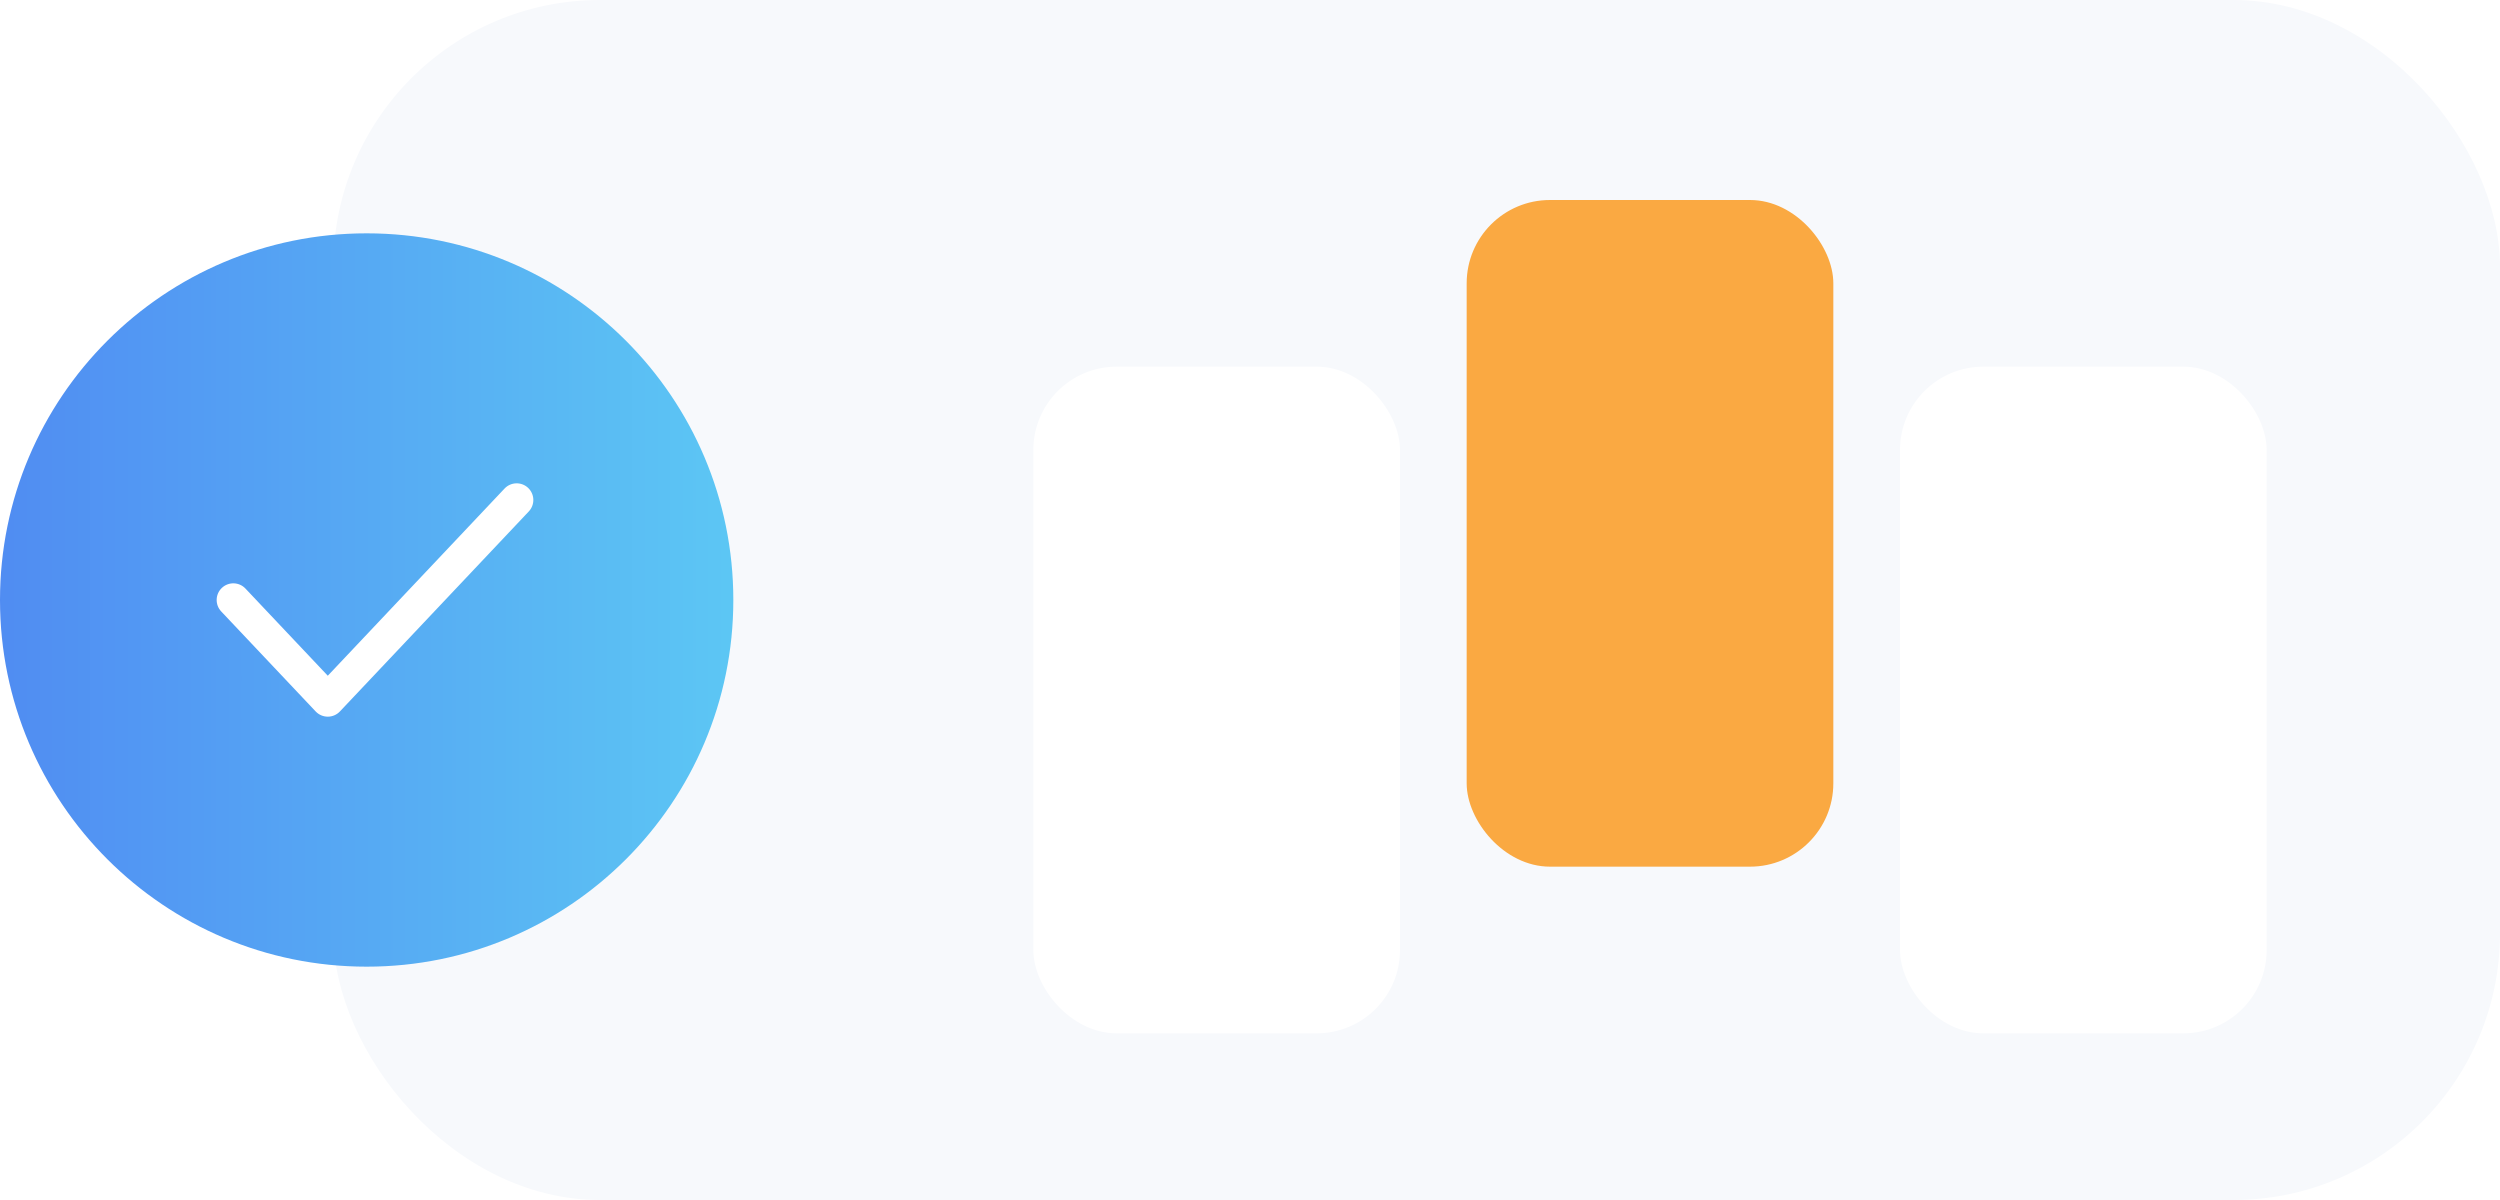 <svg width="150" height="72" viewBox="0 0 150 72" fill="none" xmlns="http://www.w3.org/2000/svg">
    <rect x="20" width="130" height="72" rx="16" fill="#F7F9FC" shape-rendering="geometricPrecision"/>
    <g filter="url(#filter0_d_2464_12371)">
    <rect x="62" y="20" width="22" height="40" rx="5" fill="white"/>
    </g>
    <rect x="88" y="12" width="22" height="40" rx="5" fill="#FAA942"/>
    <g filter="url(#filter1_d_2464_12371)">
    <rect x="114" y="20" width="22" height="40" rx="5" fill="white"/>
    </g>
    <circle cx="22" cy="36" r="22" fill="url(#paint0_linear_2464_12371)"/>
    <path fill-rule="evenodd" clip-rule="evenodd" d="M31.687 29.273C32.088 29.652 32.106 30.285 31.727 30.687L20.394 42.687C20.205 42.887 19.942 43 19.667 43C19.392 43 19.129 42.887 18.94 42.687L13.273 36.687C12.894 36.285 12.912 35.652 13.313 35.273C13.715 34.894 14.348 34.912 14.727 35.313L19.667 40.544L30.273 29.313C30.652 28.912 31.285 28.894 31.687 29.273Z" fill="white"/>
    <defs>
    <filter id="filter0_d_2464_12371" x="58" y="18" width="30" height="48" filterUnits="userSpaceOnUse" color-interpolation-filters="sRGB">
    <feFlood flood-opacity="0" result="BackgroundImageFix"/>
    <feColorMatrix in="SourceAlpha" type="matrix" values="0 0 0 0 0 0 0 0 0 0 0 0 0 0 0 0 0 0 127 0" result="hardAlpha"/>
    <feOffset dy="2"/>
    <feGaussianBlur stdDeviation="2"/>
    <feComposite in2="hardAlpha" operator="out"/>
    <feColorMatrix type="matrix" values="0 0 0 0 0.051 0 0 0 0 0.171 0 0 0 0 0.35 0 0 0 0.1 0"/>
    <feBlend mode="normal" in2="BackgroundImageFix" result="effect1_dropShadow_2464_12371"/>
    <feBlend mode="normal" in="SourceGraphic" in2="effect1_dropShadow_2464_12371" result="shape"/>
    </filter>
    <filter id="filter1_d_2464_12371" x="110" y="18" width="30" height="48" filterUnits="userSpaceOnUse" color-interpolation-filters="sRGB">
    <feFlood flood-opacity="0" result="BackgroundImageFix"/>
    <feColorMatrix in="SourceAlpha" type="matrix" values="0 0 0 0 0 0 0 0 0 0 0 0 0 0 0 0 0 0 127 0" result="hardAlpha"/>
    <feOffset dy="2"/>
    <feGaussianBlur stdDeviation="2"/>
    <feComposite in2="hardAlpha" operator="out"/>
    <feColorMatrix type="matrix" values="0 0 0 0 0.051 0 0 0 0 0.171 0 0 0 0 0.35 0 0 0 0.1 0"/>
    <feBlend mode="normal" in2="BackgroundImageFix" result="effect1_dropShadow_2464_12371"/>
    <feBlend mode="normal" in="SourceGraphic" in2="effect1_dropShadow_2464_12371" result="shape"/>
    </filter>
    <linearGradient id="paint0_linear_2464_12371" x1="-10.862" y1="35.999" x2="54.218" y2="35.999" gradientUnits="userSpaceOnUse">
    <stop stop-color="#4D7EF2"/>
    <stop offset="1" stop-color="#5FD4F4"/>
    </linearGradient>
    </defs>
</svg>
